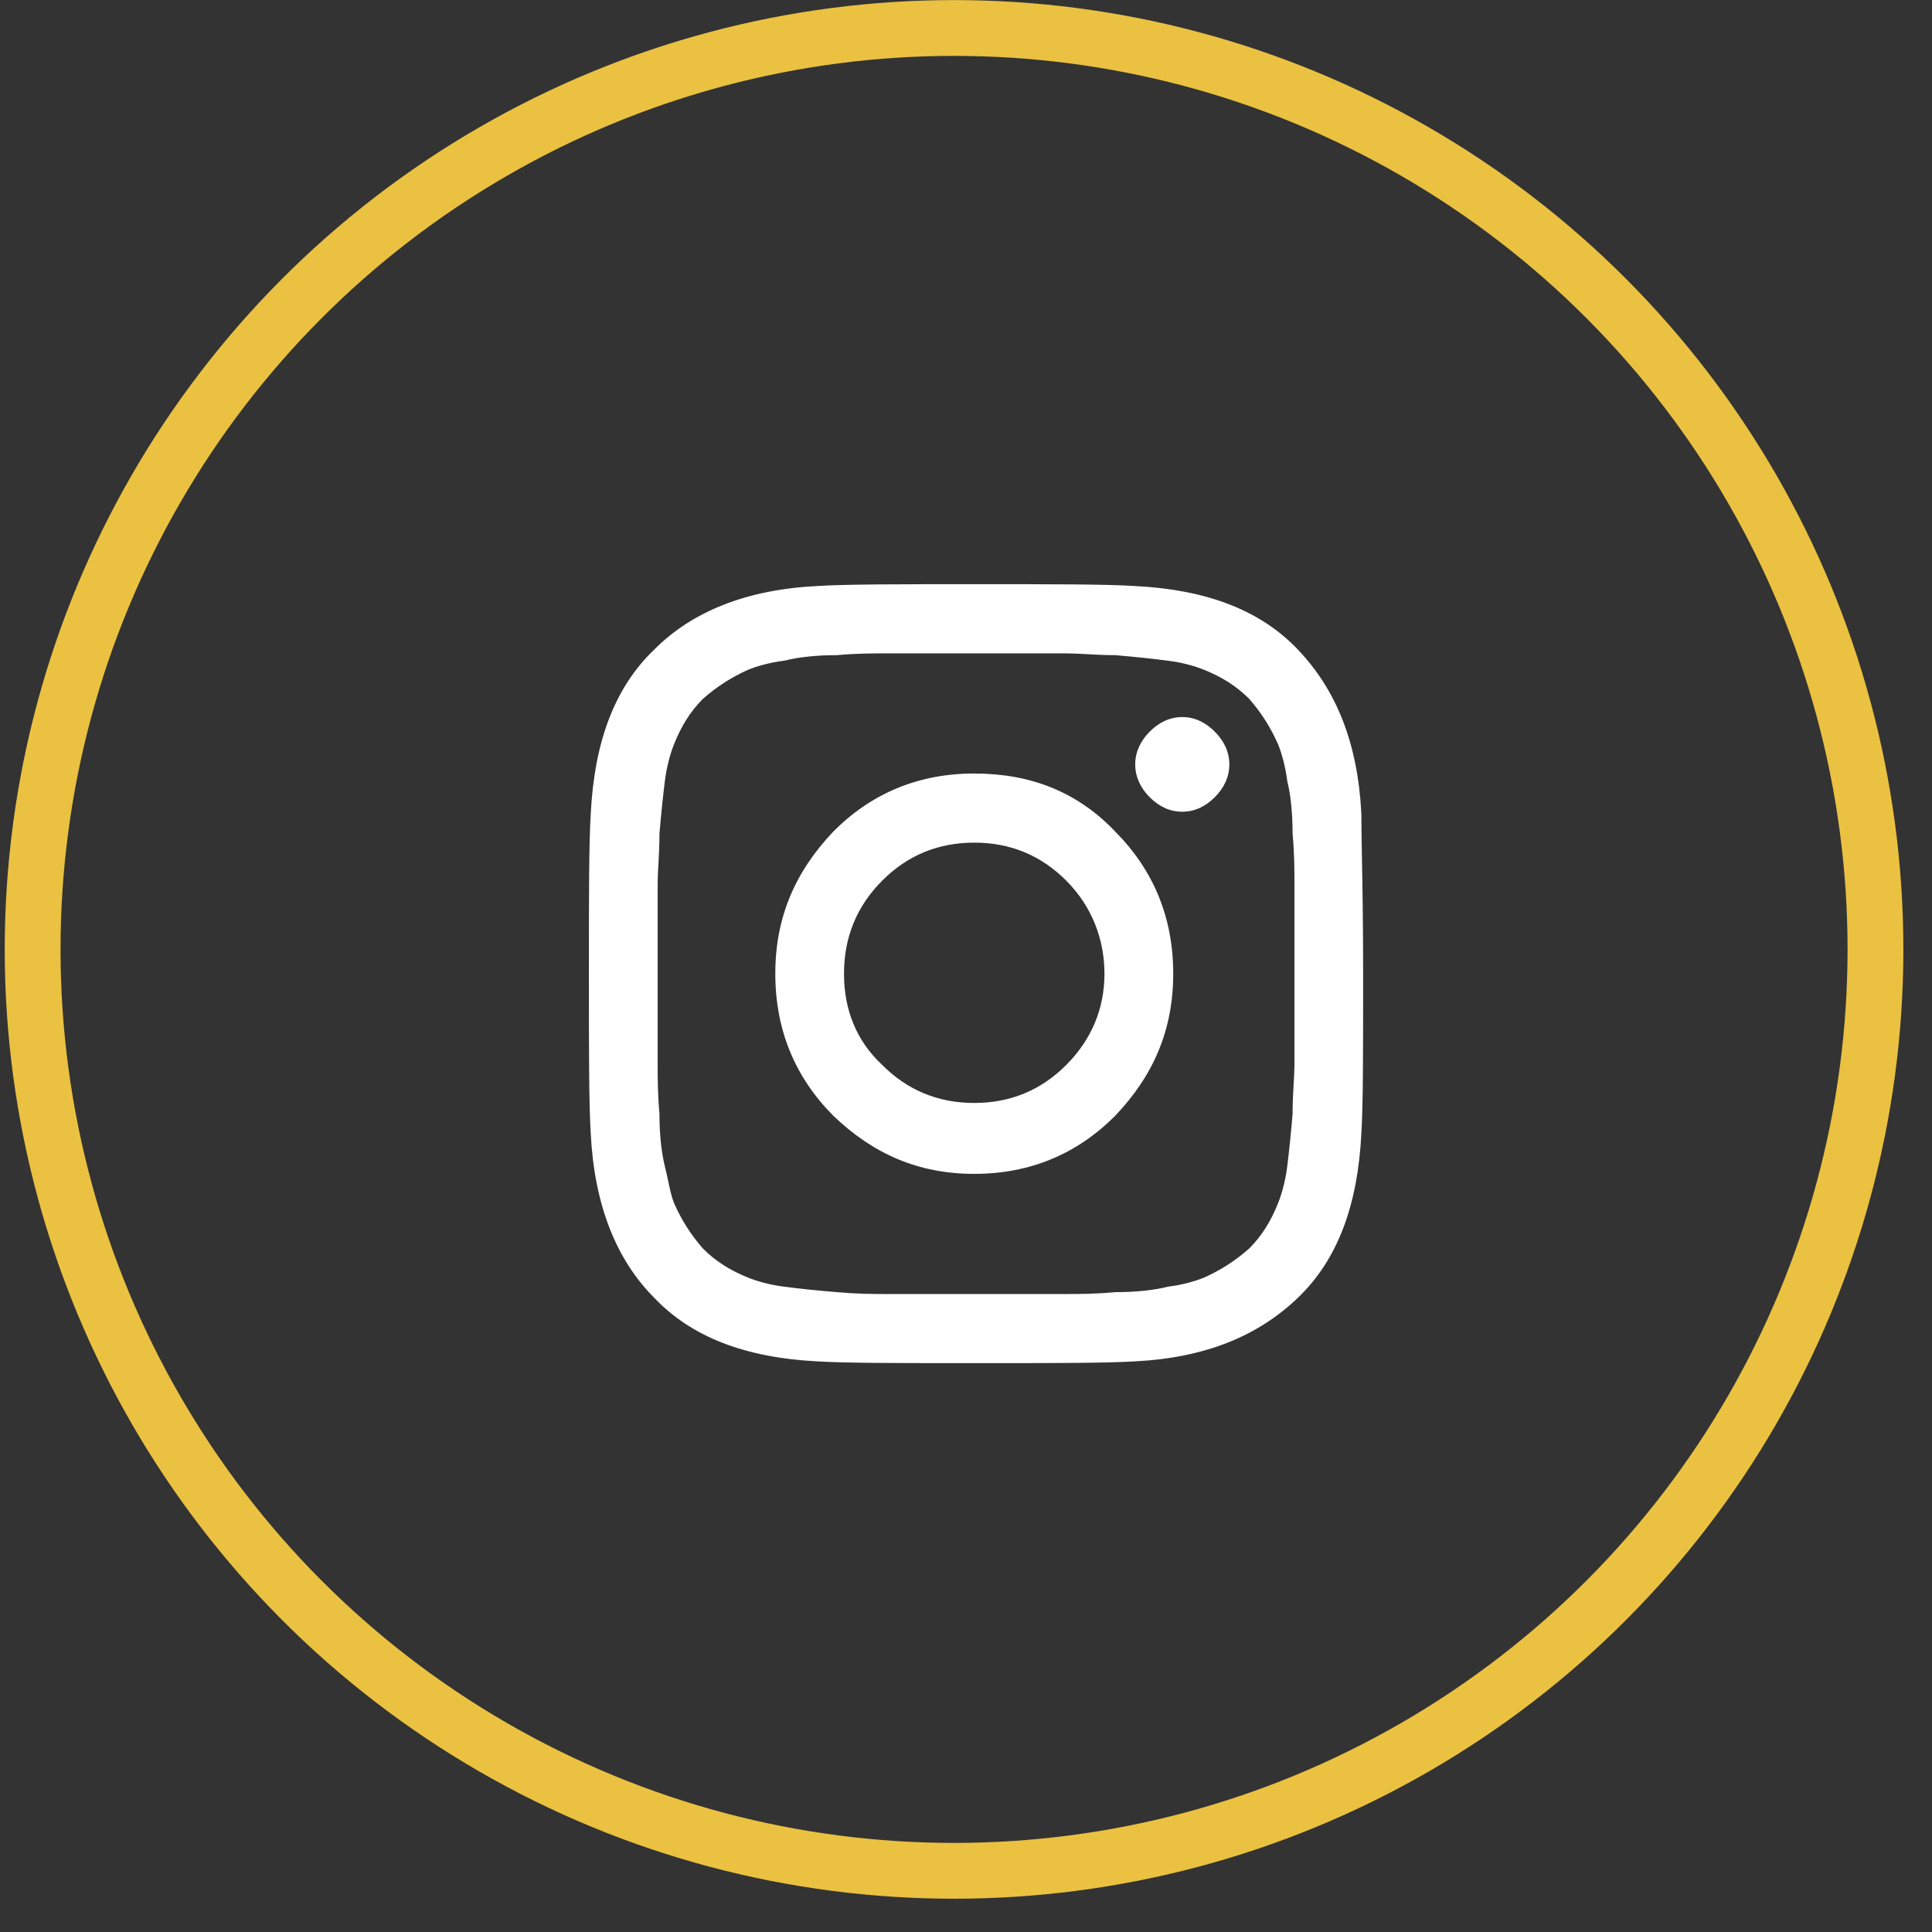 <svg width="27" height="27" viewBox="0 0 27 27" fill="none" xmlns="http://www.w3.org/2000/svg">
<rect x="0" y="0" width="27" height="27" fill="#333333" stroke="none"/>
<g id="Group 718">
<path id="Instagram" fill-rule="evenodd" clip-rule="evenodd" d="M19.05 13.607C19.05 14.701 19.05 15.438 19.025 15.845C18.975 16.837 18.697 17.601 18.14 18.135C17.584 18.669 16.851 18.974 15.865 19.025C15.461 19.05 14.702 19.05 13.64 19.05C12.553 19.05 11.82 19.05 11.416 19.025C10.43 18.974 9.671 18.694 9.141 18.135C8.61 17.601 8.306 16.837 8.256 15.845C8.23 15.438 8.23 14.675 8.23 13.607C8.23 12.539 8.23 11.776 8.256 11.369C8.306 10.377 8.584 9.614 9.141 9.08C9.671 8.546 10.43 8.24 11.416 8.19C11.82 8.164 12.579 8.164 13.64 8.164C14.727 8.164 15.461 8.164 15.865 8.19C16.851 8.24 17.609 8.52 18.14 9.08C18.671 9.639 18.975 10.377 19.025 11.369C19.025 11.523 19.029 11.725 19.033 11.975V11.975C19.041 12.386 19.05 12.928 19.05 13.607ZM14.171 9.131H13.64H13.11H12.376C12.199 9.131 11.972 9.131 11.694 9.156C11.416 9.156 11.163 9.182 10.961 9.233C10.758 9.258 10.582 9.309 10.455 9.36C10.228 9.462 10.025 9.589 9.823 9.767C9.646 9.945 9.52 10.148 9.419 10.403C9.368 10.53 9.318 10.708 9.292 10.911C9.267 11.115 9.242 11.344 9.216 11.649C9.216 11.805 9.209 11.944 9.202 12.069L9.202 12.069C9.196 12.168 9.191 12.257 9.191 12.336V13.073V13.607V14.142V14.879C9.191 15.057 9.191 15.286 9.216 15.566C9.216 15.846 9.242 16.1 9.292 16.303C9.31 16.376 9.325 16.445 9.339 16.509C9.364 16.627 9.386 16.73 9.419 16.812C9.52 17.041 9.646 17.245 9.823 17.448C10 17.626 10.202 17.753 10.455 17.855C10.582 17.906 10.758 17.957 10.961 17.982C11.163 18.008 11.39 18.033 11.694 18.058C11.997 18.084 12.199 18.084 12.376 18.084H13.11H13.64H14.171H14.904C15.081 18.084 15.309 18.084 15.587 18.058C15.865 18.058 16.118 18.033 16.32 17.982C16.522 17.957 16.699 17.906 16.826 17.855C17.053 17.753 17.256 17.626 17.458 17.448C17.635 17.27 17.761 17.067 17.862 16.812C17.913 16.685 17.963 16.507 17.989 16.303C18.014 16.1 18.039 15.871 18.064 15.566C18.064 15.41 18.072 15.271 18.079 15.146V15.146V15.146L18.079 15.146V15.146V15.146V15.146C18.085 15.047 18.09 14.958 18.09 14.879V14.142V13.607V13.073V12.336C18.09 12.158 18.09 11.929 18.064 11.649C18.064 11.369 18.039 11.115 17.989 10.911C17.963 10.708 17.913 10.53 17.862 10.403C17.761 10.174 17.635 9.97 17.458 9.767C17.281 9.589 17.078 9.462 16.826 9.36C16.699 9.309 16.522 9.258 16.32 9.233C16.118 9.207 15.89 9.182 15.587 9.156C15.432 9.156 15.293 9.148 15.17 9.141C15.071 9.136 14.983 9.131 14.904 9.131H14.171ZM16.396 13.607C16.396 12.819 16.118 12.158 15.587 11.623C15.056 11.064 14.399 10.81 13.615 10.81C12.832 10.81 12.174 11.089 11.644 11.623C11.113 12.183 10.835 12.819 10.835 13.607C10.835 14.396 11.113 15.057 11.644 15.591C12.2 16.125 12.832 16.405 13.615 16.405C14.399 16.405 15.056 16.125 15.587 15.591C16.118 15.032 16.396 14.396 16.396 13.607ZM14.904 14.88C15.258 14.523 15.435 14.091 15.435 13.608C15.435 13.124 15.258 12.667 14.904 12.31C14.55 11.954 14.121 11.776 13.615 11.776C13.11 11.776 12.68 11.954 12.326 12.31C11.972 12.667 11.795 13.099 11.795 13.608C11.795 14.116 11.972 14.549 12.326 14.88C12.68 15.236 13.11 15.414 13.615 15.414C14.121 15.414 14.55 15.236 14.904 14.88ZM17.18 10.683C17.18 10.505 17.104 10.352 16.977 10.225C16.851 10.098 16.699 10.021 16.522 10.021C16.345 10.021 16.194 10.098 16.067 10.225C15.941 10.352 15.865 10.505 15.865 10.683C15.865 10.861 15.941 11.014 16.067 11.141C16.194 11.268 16.345 11.344 16.522 11.344C16.699 11.344 16.851 11.268 16.977 11.141C17.104 11.014 17.18 10.861 17.18 10.683Z" fill="white"/>
<circle id="Ellipse 5" cx="13.333" cy="13.268" r="12.877" stroke="#EAC141" stroke-width="0.78"/>
</g>
</svg>
